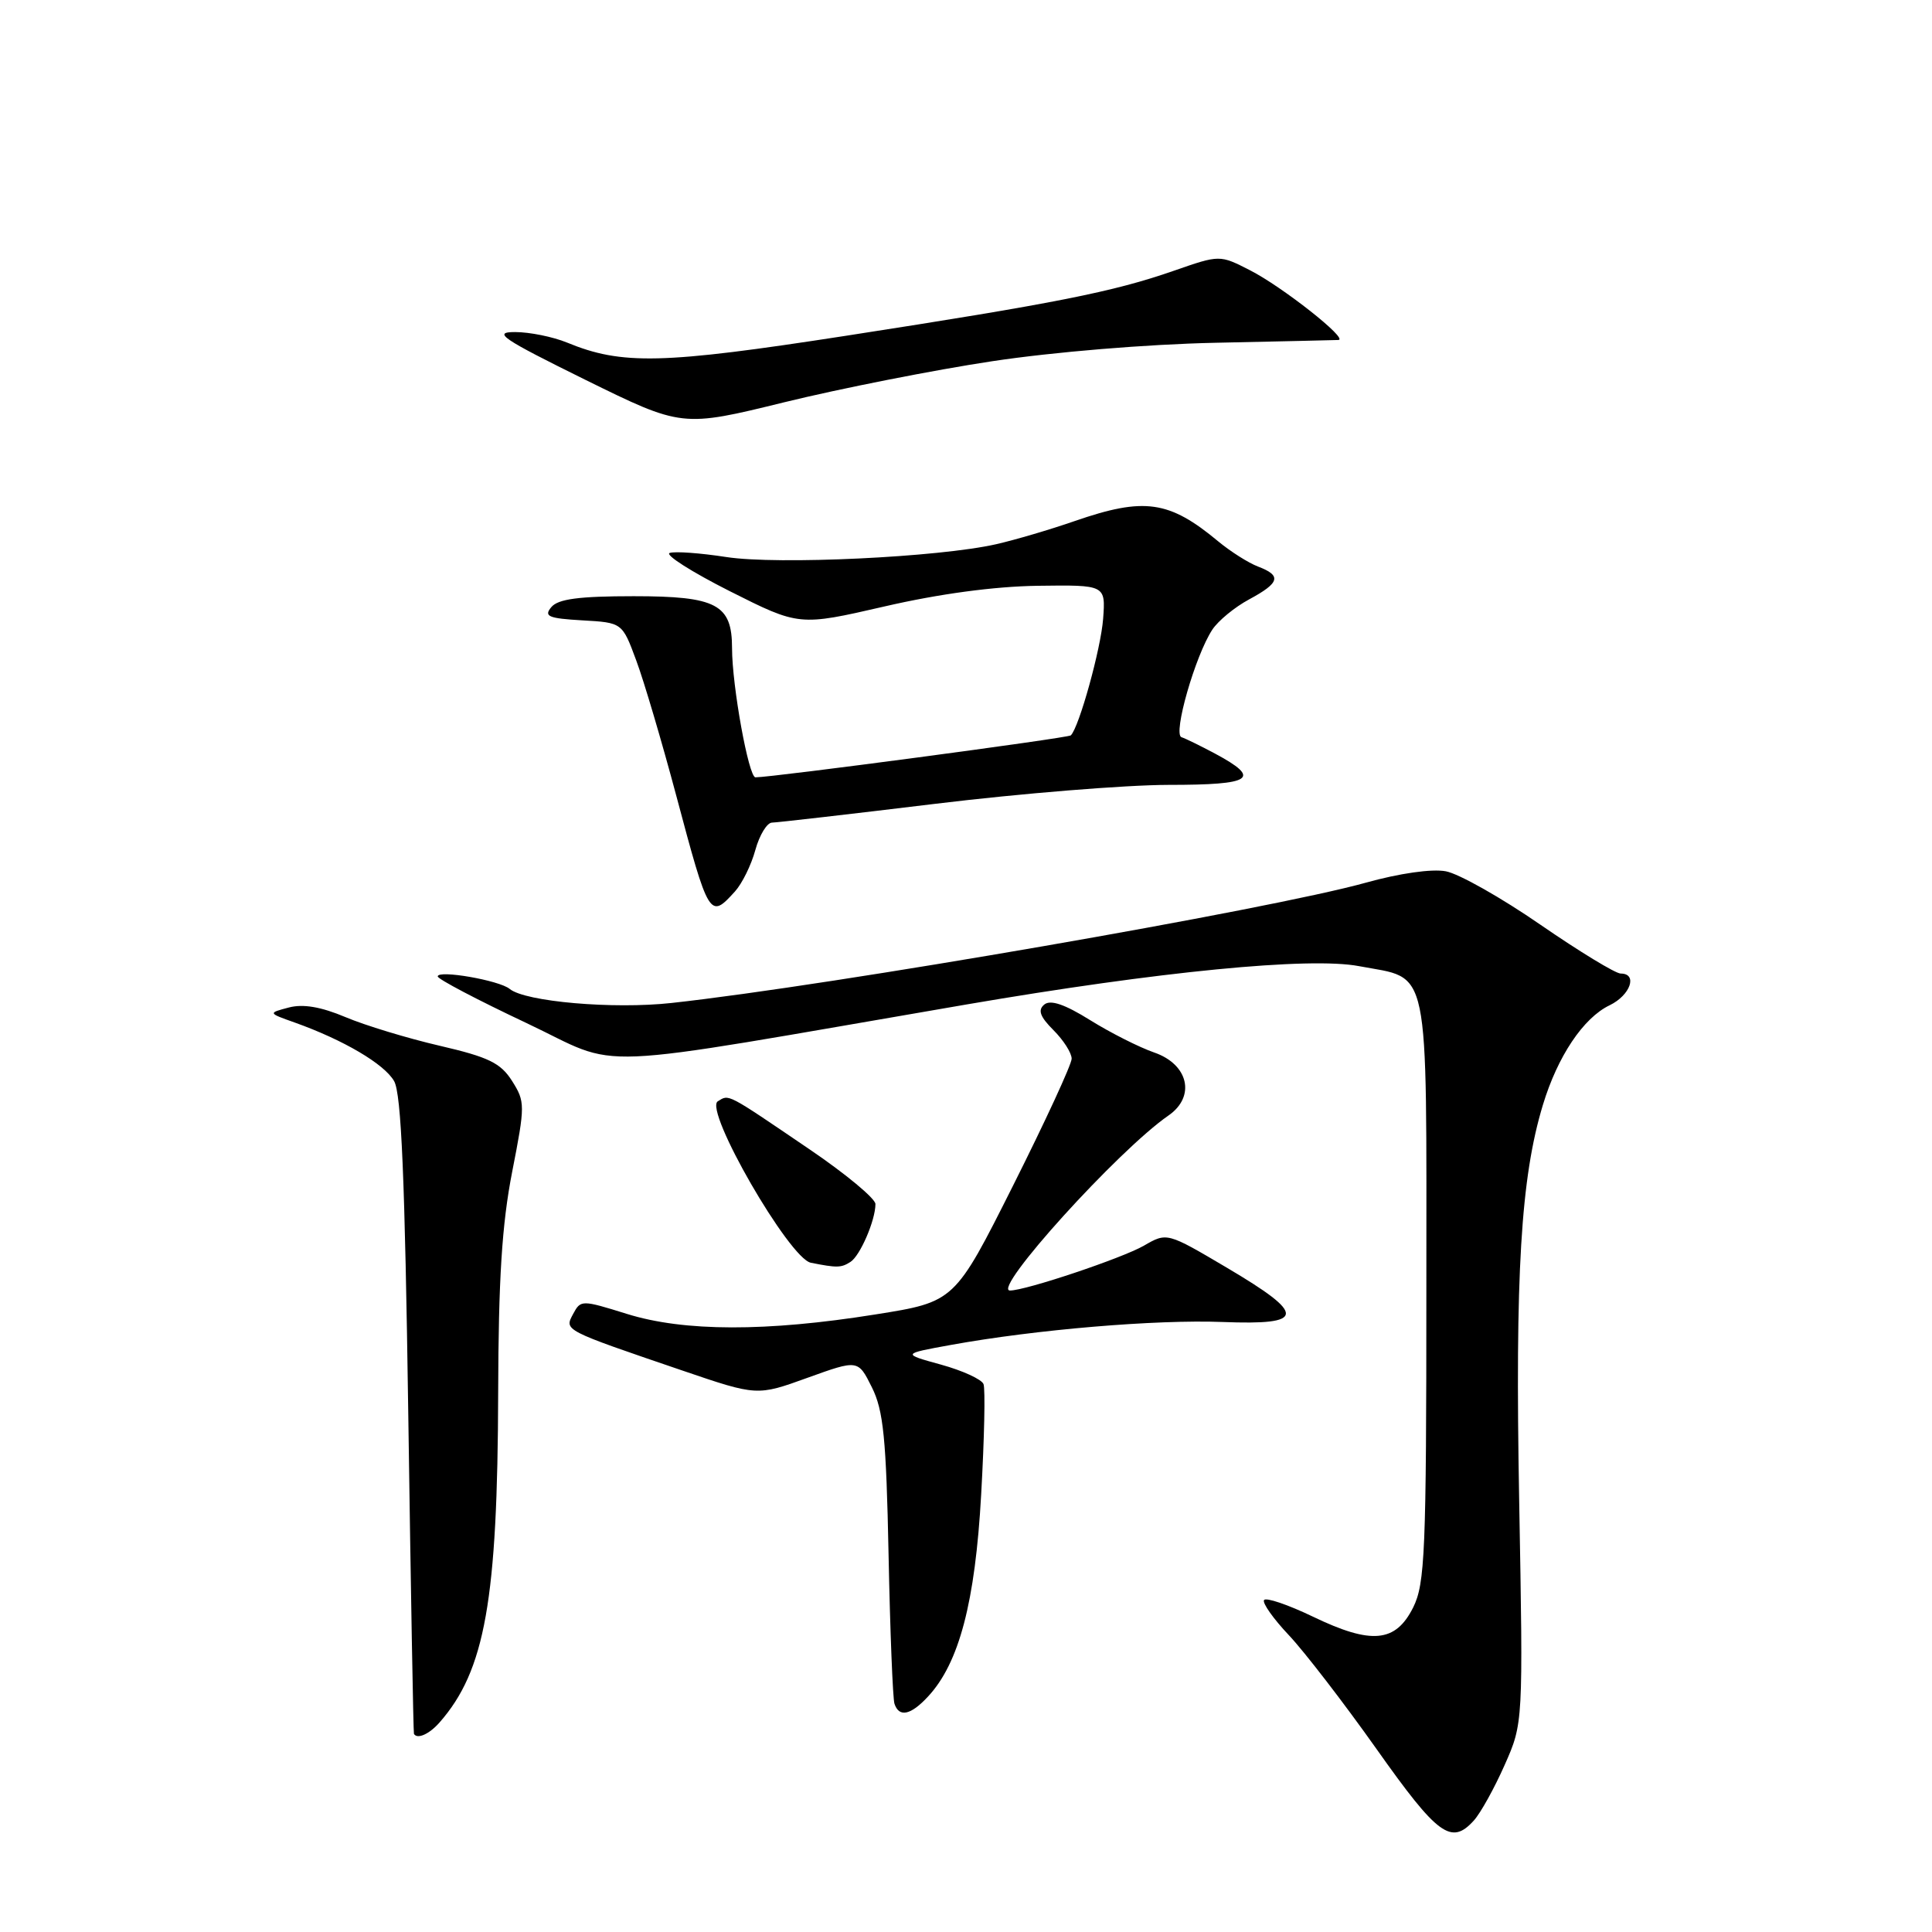 <?xml version="1.0" encoding="UTF-8" standalone="no"?>
<!DOCTYPE svg PUBLIC "-//W3C//DTD SVG 1.1//EN" "http://www.w3.org/Graphics/SVG/1.1/DTD/svg11.dtd" >
<svg xmlns="http://www.w3.org/2000/svg" xmlns:xlink="http://www.w3.org/1999/xlink" version="1.1" viewBox="0 0 256 256">
 <g >
 <path fill="currentColor"
d=" M 195.30 241.22 C 196.19 240.23 198.02 236.93 199.37 233.88 C 201.83 228.33 201.83 228.33 201.30 198.92 C 200.75 168.75 201.51 156.08 204.44 146.41 C 206.39 139.97 209.80 134.87 213.29 133.20 C 216.04 131.87 217.04 129.00 214.75 129.00 C 214.06 129.00 209.27 126.08 204.10 122.52 C 198.93 118.95 193.30 115.77 191.58 115.45 C 189.73 115.10 185.42 115.72 180.98 116.96 C 168.25 120.51 110.19 130.58 88.97 132.90 C 81.26 133.75 69.59 132.73 67.54 131.04 C 66.17 129.90 58.00 128.48 58.00 129.38 C 58.00 129.73 63.27 132.50 69.70 135.53 C 82.82 141.72 76.22 142.00 128.11 133.09 C 153.54 128.73 173.54 126.77 180.08 128.02 C 189.60 129.82 189.00 126.92 189.00 170.90 C 189.00 205.65 188.82 209.85 187.25 213.00 C 184.92 217.65 181.73 217.95 173.98 214.22 C 170.65 212.62 167.73 211.63 167.49 212.02 C 167.25 212.41 168.73 214.50 170.78 216.67 C 172.82 218.83 178.07 225.64 182.43 231.80 C 190.52 243.23 192.30 244.54 195.30 241.22 Z  M 58.23 228.25 C 64.28 221.37 65.94 212.00 66.01 184.50 C 66.05 169.49 66.51 162.21 67.86 155.30 C 69.60 146.42 69.59 145.99 67.85 143.23 C 66.34 140.85 64.74 140.07 58.27 138.57 C 54.00 137.58 48.37 135.87 45.77 134.77 C 42.54 133.41 40.16 133.00 38.27 133.50 C 35.50 134.23 35.50 134.23 39.05 135.49 C 45.52 137.80 50.92 140.98 52.22 143.25 C 53.18 144.93 53.65 156.07 54.10 187.50 C 54.43 210.60 54.77 229.61 54.85 229.75 C 55.30 230.49 56.87 229.79 58.23 228.25 Z  M 122.96 224.81 C 127.09 220.38 129.22 212.29 130.01 198.02 C 130.43 190.61 130.57 184.03 130.32 183.40 C 130.08 182.77 127.55 181.61 124.69 180.82 C 119.50 179.39 119.50 179.39 126.00 178.21 C 137.24 176.17 153.17 174.83 162.00 175.17 C 173.03 175.60 173.14 174.23 162.57 167.98 C 154.63 163.29 154.63 163.29 151.57 165.06 C 148.68 166.72 135.92 171.00 133.83 171.00 C 131.34 171.00 148.19 152.39 154.83 147.81 C 158.46 145.30 157.49 141.03 152.93 139.46 C 150.97 138.78 147.16 136.86 144.46 135.18 C 141.08 133.07 139.19 132.43 138.37 133.11 C 137.49 133.84 137.80 134.71 139.59 136.50 C 140.92 137.83 142.00 139.52 142.00 140.28 C 142.00 141.03 138.51 148.58 134.25 157.07 C 126.50 172.50 126.50 172.50 116.00 174.17 C 101.56 176.48 90.64 176.46 83.07 174.10 C 77.06 172.23 76.95 172.23 75.94 174.11 C 74.77 176.30 74.57 176.20 90.41 181.60 C 100.32 184.98 100.32 184.98 107.01 182.56 C 113.70 180.15 113.70 180.15 115.53 183.83 C 117.06 186.89 117.43 190.58 117.74 206.00 C 117.94 216.18 118.30 225.06 118.52 225.75 C 119.13 227.60 120.67 227.28 122.96 224.81 Z  M 112.69 167.21 C 113.97 166.40 116.00 161.70 116.00 159.54 C 116.00 158.82 112.06 155.54 107.25 152.28 C 96.14 144.73 96.64 144.99 95.11 145.93 C 93.24 147.09 104.58 166.75 107.44 167.32 C 110.91 168.01 111.46 168.00 112.69 167.21 Z  M 97.39 118.12 C 98.33 117.08 99.55 114.61 100.09 112.62 C 100.64 110.63 101.64 109.00 102.30 109.00 C 102.96 108.99 112.72 107.87 124.00 106.50 C 135.28 105.13 149.15 104.01 154.83 104.00 C 166.00 104.00 167.21 103.19 160.99 99.85 C 159.11 98.85 157.12 97.87 156.55 97.68 C 155.39 97.30 158.37 86.88 160.64 83.43 C 161.41 82.26 163.60 80.45 165.52 79.42 C 169.60 77.22 169.85 76.27 166.69 75.07 C 165.43 74.59 163.06 73.09 161.44 71.75 C 154.92 66.32 151.63 65.85 142.41 69.04 C 139.16 70.17 134.47 71.55 132.00 72.11 C 124.39 73.84 103.02 74.86 96.24 73.81 C 92.80 73.28 89.42 73.03 88.74 73.27 C 88.06 73.50 91.64 75.78 96.69 78.33 C 105.89 82.96 105.89 82.96 117.19 80.36 C 124.41 78.69 131.76 77.70 137.50 77.62 C 146.50 77.50 146.50 77.50 146.17 82.00 C 145.87 85.96 143.00 96.33 141.89 97.44 C 141.54 97.79 102.38 103.00 100.10 103.00 C 99.20 103.00 97.00 90.88 97.00 85.89 C 97.00 80.08 94.96 79.00 83.97 79.00 C 76.71 79.00 73.94 79.37 73.05 80.45 C 72.03 81.67 72.66 81.94 77.15 82.20 C 82.45 82.50 82.45 82.50 84.30 87.50 C 85.33 90.25 87.70 98.29 89.59 105.36 C 93.93 121.64 94.04 121.82 97.39 118.12 Z  M 131.50 47.86 C 139.58 46.64 152.05 45.61 161.00 45.42 C 169.53 45.24 176.88 45.07 177.34 45.05 C 178.76 44.97 169.91 37.99 165.63 35.81 C 161.62 33.76 161.62 33.76 155.56 35.87 C 147.49 38.68 139.93 40.18 112.04 44.50 C 87.73 48.26 82.41 48.39 75.13 45.39 C 73.27 44.63 70.18 44.00 68.25 44.00 C 65.22 44.00 66.49 44.86 77.55 50.32 C 90.37 56.63 90.37 56.63 103.93 53.30 C 111.40 51.47 123.80 49.02 131.50 47.86 Z "/>
</g>
</svg>